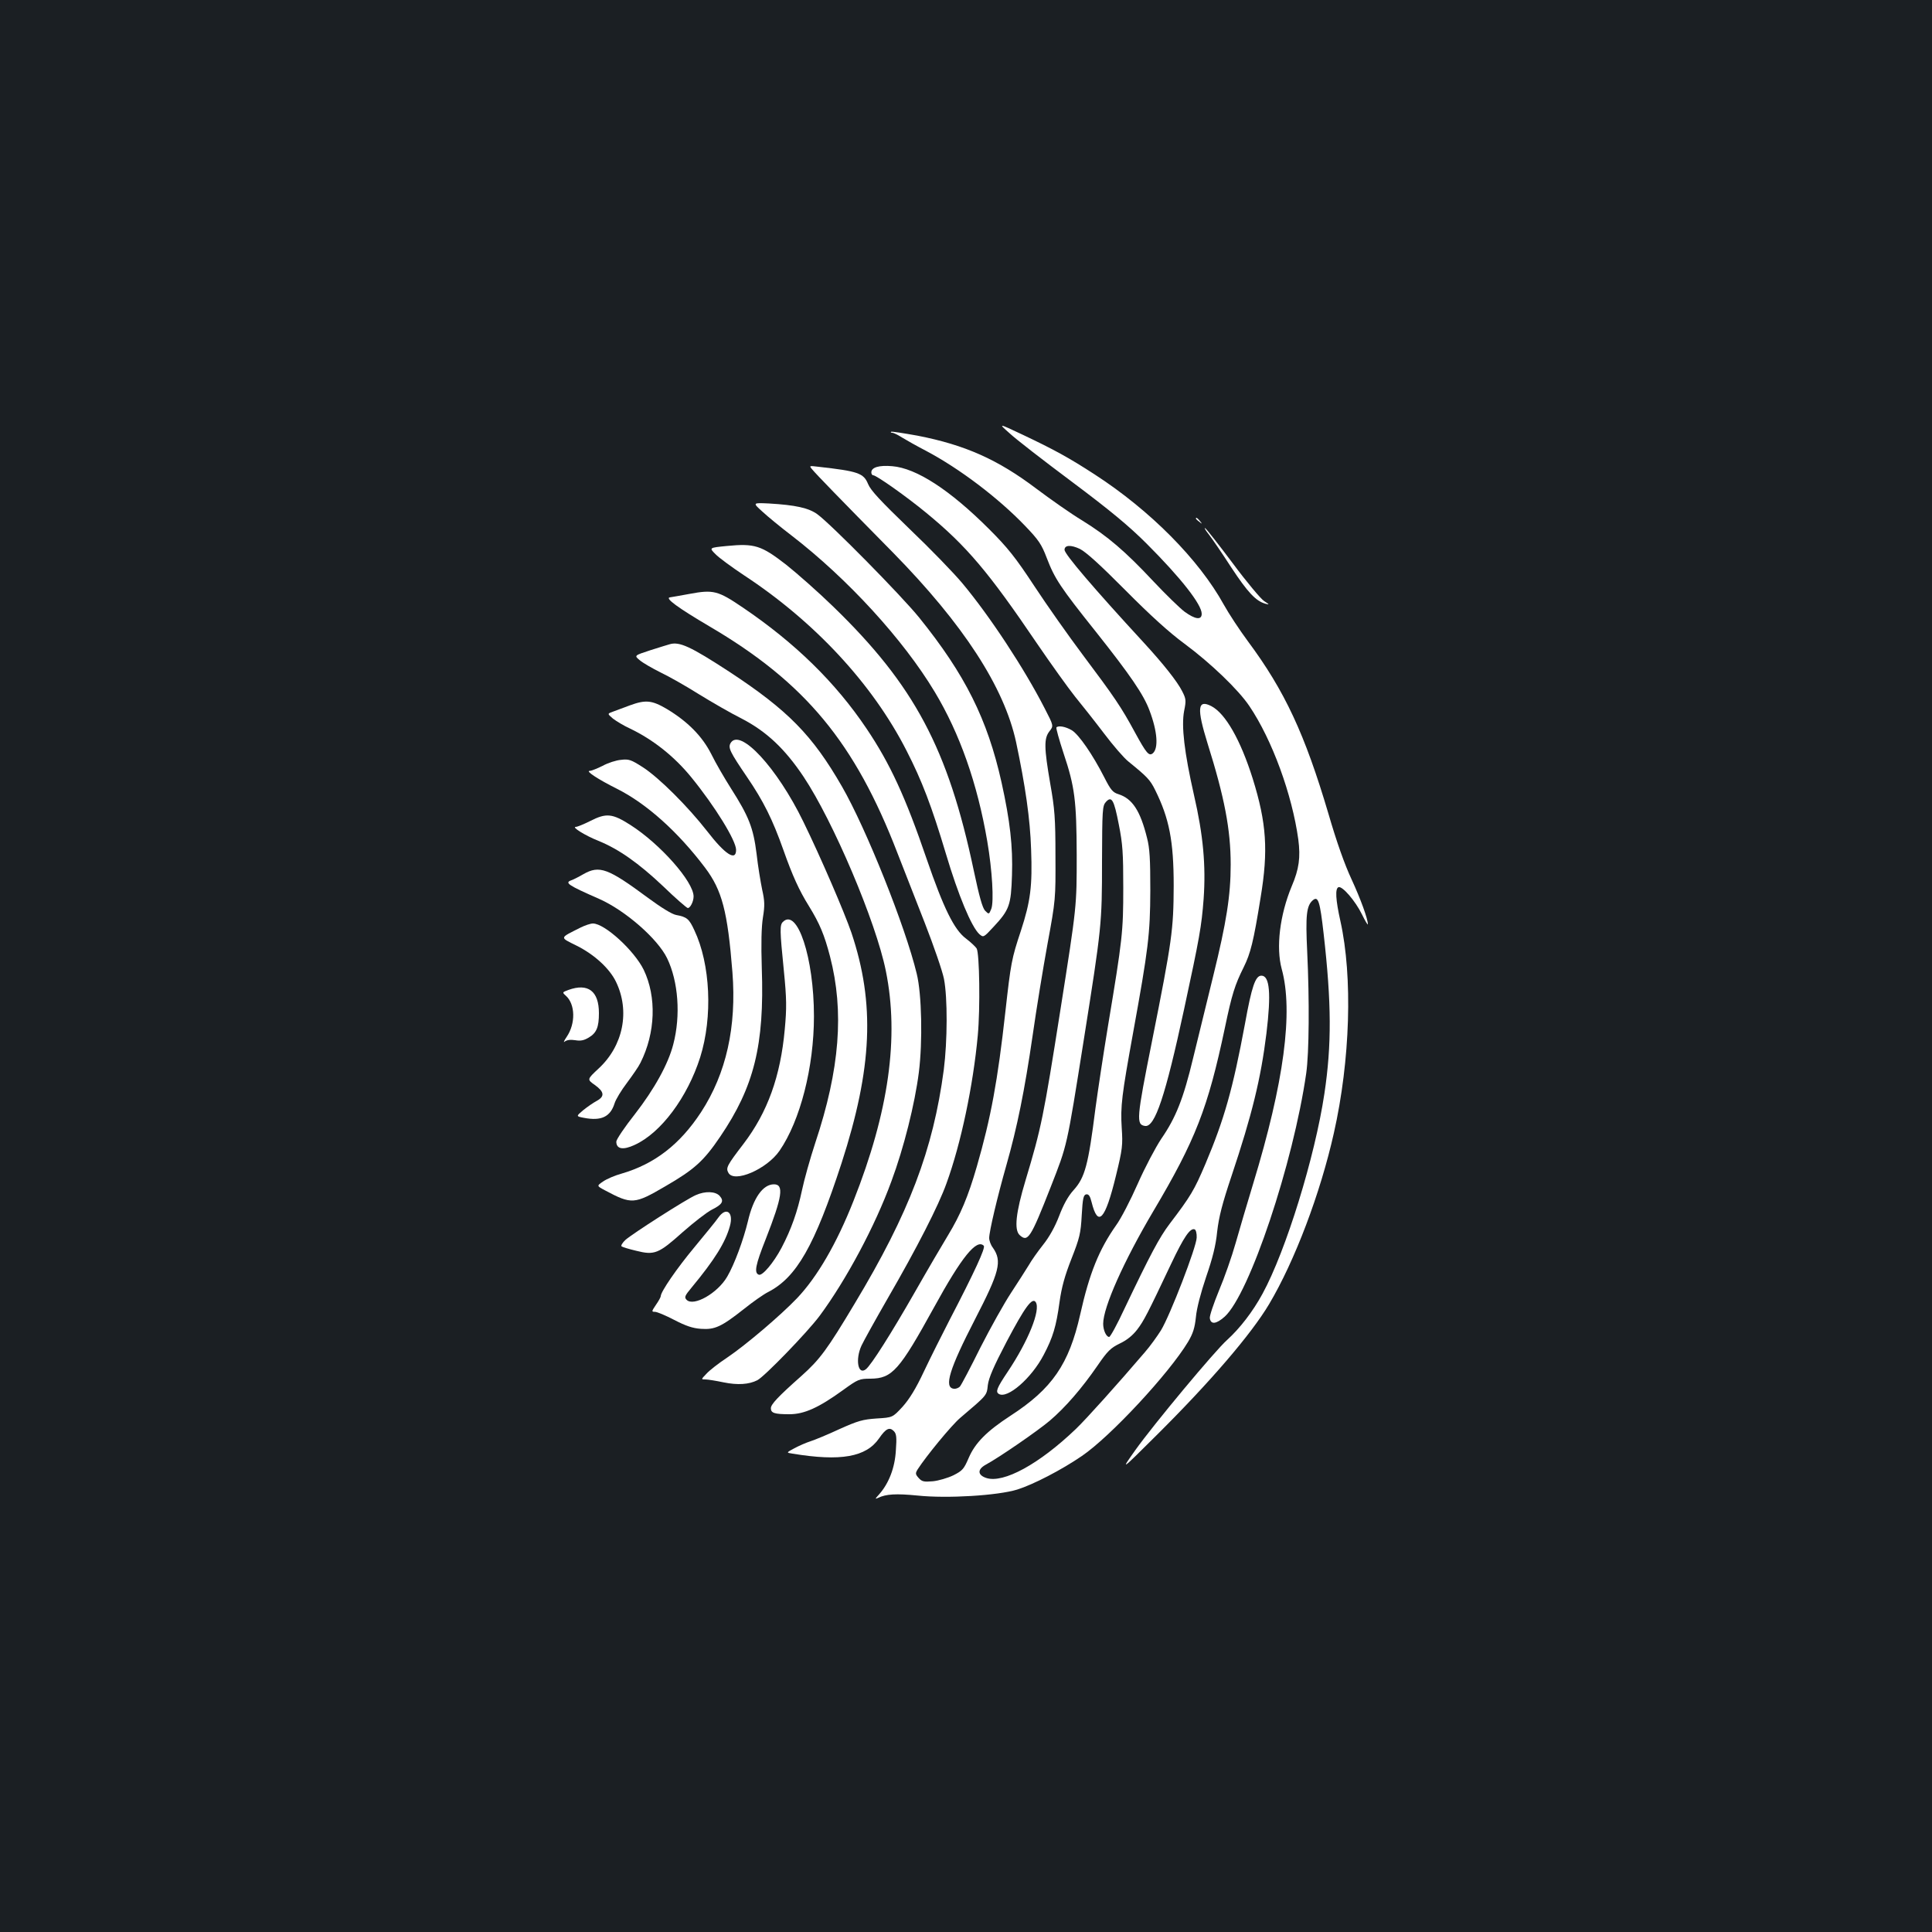 <?xml version="1.0" standalone="no"?>
<!DOCTYPE svg PUBLIC "-//W3C//DTD SVG 20010904//EN"
 "http://www.w3.org/TR/2001/REC-SVG-20010904/DTD/svg10.dtd">
<svg version="1.0" xmlns="http://www.w3.org/2000/svg"
 width="1000pt" height="1000pt" viewBox="0 0 1000 1000"
 preserveAspectRatio="xMidYMid meet">
<rect width="100%" height="100%" fill="#1b1f23"/>
<g transform="translate(0,1000) scale(0.1,-0.1)"
fill="#ffffff" stroke="none">
<path d="M5226 7757 c32 -30 178 -143 324 -252 199 -149 295 -229 385 -319
178 -178 285 -315 285 -363 0 -34 -34 -29 -89 11 -25 19 -98 90 -161 157 -145
155 -237 234 -370 316 -58 35 -163 109 -235 163 -201 152 -370 227 -616 275
-73 13 -135 23 -137 20 -3 -3 0 -5 7 -5 6 0 29 -11 49 -24 21 -13 78 -45 126
-70 172 -91 373 -243 512 -388 70 -73 85 -95 112 -166 41 -107 69 -150 255
-383 177 -223 247 -325 277 -407 41 -108 47 -195 17 -221 -20 -16 -33 -1 -93
109 -71 131 -105 181 -270 401 -72 96 -185 256 -250 355 -98 149 -138 199
-234 295 -203 203 -377 316 -502 326 -68 6 -108 -6 -108 -32 0 -8 4 -15 10
-15 16 0 172 -110 275 -195 208 -171 322 -306 572 -675 73 -107 162 -231 197
-275 36 -44 104 -130 151 -192 46 -61 103 -127 126 -145 96 -78 112 -94 138
-147 73 -147 96 -264 96 -496 -1 -228 -8 -281 -112 -803 -81 -405 -83 -433
-36 -440 51 -7 105 155 202 605 80 371 90 427 101 571 12 172 -2 329 -50 537
-50 221 -66 357 -51 435 11 54 10 63 -10 102 -25 50 -97 141 -200 253 -258
280 -409 457 -409 479 0 25 32 27 79 5 32 -16 104 -81 236 -214 129 -130 227
-219 306 -277 135 -100 279 -238 336 -323 118 -175 221 -458 253 -690 12 -93
4 -153 -34 -242 -62 -149 -82 -317 -52 -428 61 -221 12 -588 -148 -1113 -30
-98 -70 -235 -90 -305 -20 -71 -59 -182 -87 -248 -27 -66 -49 -130 -47 -142 5
-34 33 -31 77 8 128 116 355 794 422 1260 15 106 17 376 5 630 -9 187 -4 238
30 266 27 22 36 -6 55 -173 41 -360 42 -576 4 -829 -49 -327 -199 -813 -320
-1035 -51 -94 -118 -180 -184 -240 -62 -55 -380 -437 -474 -569 -78 -110 -78
-110 108 75 280 278 491 524 584 680 133 224 265 573 335 885 85 377 98 809
34 1097 -25 112 -28 169 -10 176 20 7 87 -71 121 -140 17 -35 31 -58 31 -52 0
28 -37 130 -85 234 -35 75 -77 193 -119 338 -122 412 -226 636 -417 893 -43
58 -99 143 -125 190 -128 232 -380 487 -669 674 -131 85 -207 127 -374 206
-125 59 -125 59 -65 6z"/>
<path d="M4206 7568 c19 -23 132 -140 416 -428 365 -372 575 -696 637 -980 48
-227 73 -398 78 -557 7 -189 -3 -268 -53 -421 -48 -144 -52 -167 -80 -417 -40
-360 -75 -550 -148 -803 -45 -156 -85 -250 -148 -354 -28 -46 -105 -177 -171
-293 -124 -217 -228 -381 -255 -402 -41 -33 -56 50 -23 122 10 22 71 132 136
245 151 261 263 480 304 595 75 206 138 506 162 766 13 140 9 425 -6 450 -6 9
-30 32 -55 51 -61 45 -116 157 -204 413 -109 319 -189 493 -311 674 -160 238
-369 443 -641 627 -128 87 -152 93 -275 70 -46 -8 -92 -17 -102 -18 -26 -4 42
-54 205 -150 496 -291 753 -602 973 -1173 32 -82 96 -246 142 -363 46 -118 91
-248 99 -289 19 -98 18 -321 -1 -470 -55 -414 -179 -741 -461 -1210 -143 -239
-180 -289 -276 -375 -122 -108 -158 -147 -158 -167 0 -25 19 -31 96 -31 77 0
152 34 279 126 76 55 83 58 141 58 112 1 149 43 329 370 143 261 220 355 257
318 10 -10 -46 -132 -179 -388 -37 -72 -96 -189 -130 -261 -43 -92 -77 -146
-112 -185 -51 -55 -51 -55 -133 -60 -73 -5 -97 -12 -193 -55 -60 -28 -128 -56
-150 -63 -22 -7 -59 -23 -83 -36 -43 -23 -43 -23 -10 -28 249 -41 381 -18 448
79 35 51 54 60 76 38 14 -14 16 -31 11 -100 -5 -90 -36 -170 -86 -227 -22 -24
-23 -27 -6 -19 41 20 93 23 205 12 153 -16 414 0 515 31 83 26 230 102 335
174 148 101 450 426 549 590 26 44 35 72 41 129 4 45 25 125 53 208 33 96 50
162 57 234 9 77 26 144 75 290 105 314 151 501 180 736 25 207 17 299 -26 299
-31 0 -50 -55 -85 -249 -63 -338 -107 -494 -205 -726 -58 -136 -75 -165 -186
-311 -52 -69 -99 -157 -232 -436 -38 -82 -74 -148 -80 -148 -15 0 -31 35 -31
68 0 86 107 325 259 582 219 369 283 534 371 950 36 173 52 223 97 313 36 73
51 132 88 362 40 242 31 384 -41 615 -63 200 -141 337 -214 375 -72 37 -76
-11 -20 -192 88 -280 120 -447 120 -628 0 -160 -22 -299 -90 -575 -33 -135
-80 -326 -104 -425 -51 -213 -90 -310 -165 -419 -30 -45 -85 -149 -122 -233
-37 -84 -87 -181 -112 -215 -88 -125 -138 -247 -186 -462 -58 -257 -145 -384
-361 -524 -123 -80 -183 -141 -216 -218 -25 -58 -32 -66 -79 -90 -29 -14 -77
-28 -106 -31 -47 -4 -57 -2 -74 17 -17 19 -18 24 -5 45 43 67 175 228 220 266
141 120 137 115 143 170 5 38 30 96 97 224 95 180 133 232 151 205 26 -40 -38
-200 -145 -360 -57 -85 -64 -104 -46 -115 44 -27 169 81 232 202 48 91 65 148
82 273 11 78 27 136 62 225 42 107 48 131 53 225 5 88 9 105 23 108 13 2 20
-8 28 -40 33 -133 70 -94 126 136 34 139 36 159 30 248 -7 112 0 168 59 493
79 435 88 509 89 735 0 163 -3 219 -17 273 -35 141 -76 203 -147 226 -30 9
-41 22 -74 87 -60 118 -132 222 -168 244 -32 19 -69 26 -80 15 -3 -3 14 -64
37 -134 58 -173 67 -244 68 -526 0 -267 1 -261 -84 -800 -88 -558 -99 -612
-181 -885 -50 -166 -60 -256 -30 -283 42 -38 56 -17 160 248 87 223 82 198
172 765 92 581 94 597 94 921 1 267 2 288 20 308 30 33 42 12 67 -117 20 -101
23 -147 23 -327 0 -228 -4 -265 -79 -715 -24 -146 -53 -338 -65 -427 -37 -293
-54 -358 -114 -424 -28 -31 -52 -75 -74 -133 -21 -55 -51 -109 -83 -149 -27
-34 -61 -82 -75 -107 -15 -25 -56 -88 -91 -142 -35 -53 -106 -180 -158 -282
-51 -103 -99 -194 -106 -202 -7 -8 -22 -14 -33 -12 -51 7 -22 102 110 358 128
248 142 302 93 372 -11 14 -19 37 -19 50 0 34 42 212 89 377 56 197 94 384
136 672 19 134 54 348 77 474 42 228 42 232 41 455 0 196 -4 244 -27 374 -32
186 -33 234 -4 271 22 28 22 28 -25 119 -105 205 -283 476 -425 646 -44 53
-167 180 -275 283 -150 145 -200 198 -214 232 -23 56 -51 66 -257 89 -49 6
-49 6 -30 -16z m1988 -3974 c-1 -48 -137 -401 -185 -480 -19 -30 -56 -82 -84
-114 -143 -167 -300 -342 -356 -396 -190 -182 -375 -283 -464 -254 -45 15 -47
44 -4 68 72 39 269 175 332 228 81 69 166 167 248 286 52 76 68 91 115 114 36
17 66 41 90 72 35 46 53 81 177 343 64 135 97 184 120 176 7 -2 12 -21 11 -43z"/>
<path d="M3946 7352 c28 -26 95 -81 150 -123 291 -224 580 -540 742 -810 130
-216 221 -475 272 -773 26 -152 35 -313 21 -350 -12 -29 -12 -30 -32 -10 -14
15 -30 72 -59 209 -133 631 -308 959 -727 1365 -76 74 -187 172 -245 218 -128
99 -162 110 -306 96 -92 -9 -92 -9 -59 -42 17 -18 84 -67 147 -109 367 -241
666 -563 842 -908 80 -156 130 -287 204 -534 64 -215 132 -378 173 -416 21
-18 22 -18 72 36 84 90 92 113 97 269 5 149 -10 281 -54 480 -73 328 -189 559
-426 853 -95 117 -457 484 -527 535 -45 33 -114 48 -251 56 -85 4 -85 4 -34
-42z"/>
<path d="M6190 7316 c0 -2 8 -10 18 -17 15 -13 16 -12 3 4 -13 16 -21 21 -21
13z"/>
<path d="M6256 7235 c17 -22 70 -99 117 -172 85 -129 127 -174 177 -188 22 -6
21 -4 -7 14 -17 11 -90 98 -162 195 -72 96 -136 178 -143 182 -7 5 1 -10 18
-31z"/>
<path d="M3465 6665 c-5 -1 -49 -15 -97 -30 -86 -28 -86 -28 -57 -52 16 -14
65 -42 109 -64 44 -21 132 -71 197 -112 65 -40 165 -98 223 -127 127 -66 222
-155 319 -300 154 -231 375 -752 426 -1005 70 -344 15 -730 -167 -1190 -88
-223 -188 -394 -292 -504 -85 -89 -266 -243 -361 -307 -44 -29 -93 -67 -108
-84 -29 -30 -29 -30 -5 -30 12 0 55 -7 93 -15 73 -15 132 -11 175 11 37 19
259 248 323 334 136 184 286 463 371 696 64 172 121 399 142 564 20 159 15
405 -11 510 -59 245 -262 752 -387 969 -153 266 -280 395 -583 594 -201 131
-259 158 -310 142z"/>
<path d="M3260 6349 c-30 -11 -69 -26 -86 -32 -31 -11 -31 -11 -2 -36 17 -13
56 -37 89 -52 119 -57 229 -144 317 -252 123 -151 232 -328 232 -376 0 -60
-56 -25 -150 97 -100 128 -249 277 -333 331 -61 39 -72 43 -113 38 -25 -2 -68
-16 -95 -31 -28 -14 -58 -26 -67 -26 -23 0 44 -44 140 -92 154 -77 317 -223
458 -410 87 -116 116 -224 141 -540 22 -283 -32 -524 -162 -724 -110 -168
-241 -269 -413 -319 -33 -9 -75 -27 -94 -40 -34 -23 -34 -23 9 -46 139 -74
152 -73 313 21 150 87 198 130 284 257 175 258 229 473 215 872 -4 127 -2 213
6 263 10 61 9 85 -4 143 -8 39 -22 122 -29 186 -17 135 -40 193 -133 339 -33
52 -79 131 -101 176 -47 93 -122 169 -230 234 -78 46 -110 49 -192 19z"/>
<path d="M3781 6153 c-13 -24 -2 -46 85 -174 86 -126 133 -221 189 -379 47
-133 81 -208 132 -290 56 -91 80 -149 109 -260 74 -285 51 -584 -76 -965 -27
-82 -58 -193 -69 -246 -23 -109 -55 -201 -106 -298 -41 -77 -98 -145 -117
-139 -26 9 -18 50 36 186 85 217 95 282 42 282 -57 0 -107 -70 -135 -192 -23
-95 -69 -221 -107 -286 -50 -86 -174 -156 -210 -120 -13 13 -10 21 26 64 120
145 175 234 198 318 20 72 -19 101 -59 45 -12 -18 -69 -87 -125 -155 -90 -108
-174 -230 -174 -253 0 -5 -11 -25 -25 -45 -23 -34 -23 -36 -5 -36 11 0 56 -19
100 -42 60 -31 95 -43 138 -46 72 -5 105 10 223 103 46 37 102 76 124 87 148
76 241 239 381 668 159 492 174 825 51 1192 -36 105 -159 391 -249 575 -136
280 -330 489 -377 406z"/>
<path d="M3054 5750 c-32 -16 -66 -30 -74 -30 -23 0 49 -45 117 -72 106 -43
209 -116 334 -234 65 -63 124 -114 129 -114 13 0 30 34 30 60 0 76 -172 271
-327 370 -94 60 -125 63 -209 20z"/>
<path d="M3019 5475 c-24 -14 -52 -28 -61 -31 -37 -13 -20 -25 144 -97 135
-60 302 -206 351 -307 58 -120 71 -296 32 -445 -26 -102 -98 -232 -199 -362
-53 -67 -96 -131 -96 -142 0 -39 35 -45 95 -17 136 62 273 246 339 453 66 210
53 483 -30 658 -27 59 -39 69 -94 79 -22 4 -77 38 -145 88 -208 154 -252 171
-336 123z"/>
<path d="M4052 5228 c-16 -16 -16 -42 5 -250 15 -150 15 -196 5 -305 -22 -244
-89 -430 -214 -594 -85 -111 -92 -124 -78 -149 29 -55 199 18 265 114 107 156
178 432 178 696 0 303 -86 563 -161 488z"/>
<path d="M3005 5199 c-111 -56 -110 -49 -20 -94 92 -46 170 -118 203 -186 74
-152 38 -332 -90 -450 -60 -56 -60 -56 -19 -85 49 -35 52 -59 10 -82 -17 -9
-49 -31 -70 -48 -38 -32 -38 -32 4 -40 89 -17 136 5 158 75 6 20 35 68 64 106
29 39 61 85 70 104 78 155 84 341 17 481 -49 100 -202 240 -263 240 -13 0 -42
-10 -64 -21z"/>
<path d="M2942 4876 c-32 -12 -33 -12 -13 -30 49 -44 51 -144 4 -213 -14 -20
-18 -32 -10 -24 11 8 29 11 54 7 29 -5 46 -1 71 14 40 24 52 54 52 126 0 114
-56 157 -158 120z"/>
<path d="M3601 3814 c-47 -20 -330 -201 -364 -232 -15 -14 -24 -29 -20 -33 5
-4 38 -14 76 -23 95 -24 116 -15 240 96 58 51 126 104 152 117 54 27 64 44 40
71 -22 24 -75 26 -124 4z"/>
</g>
</svg>
